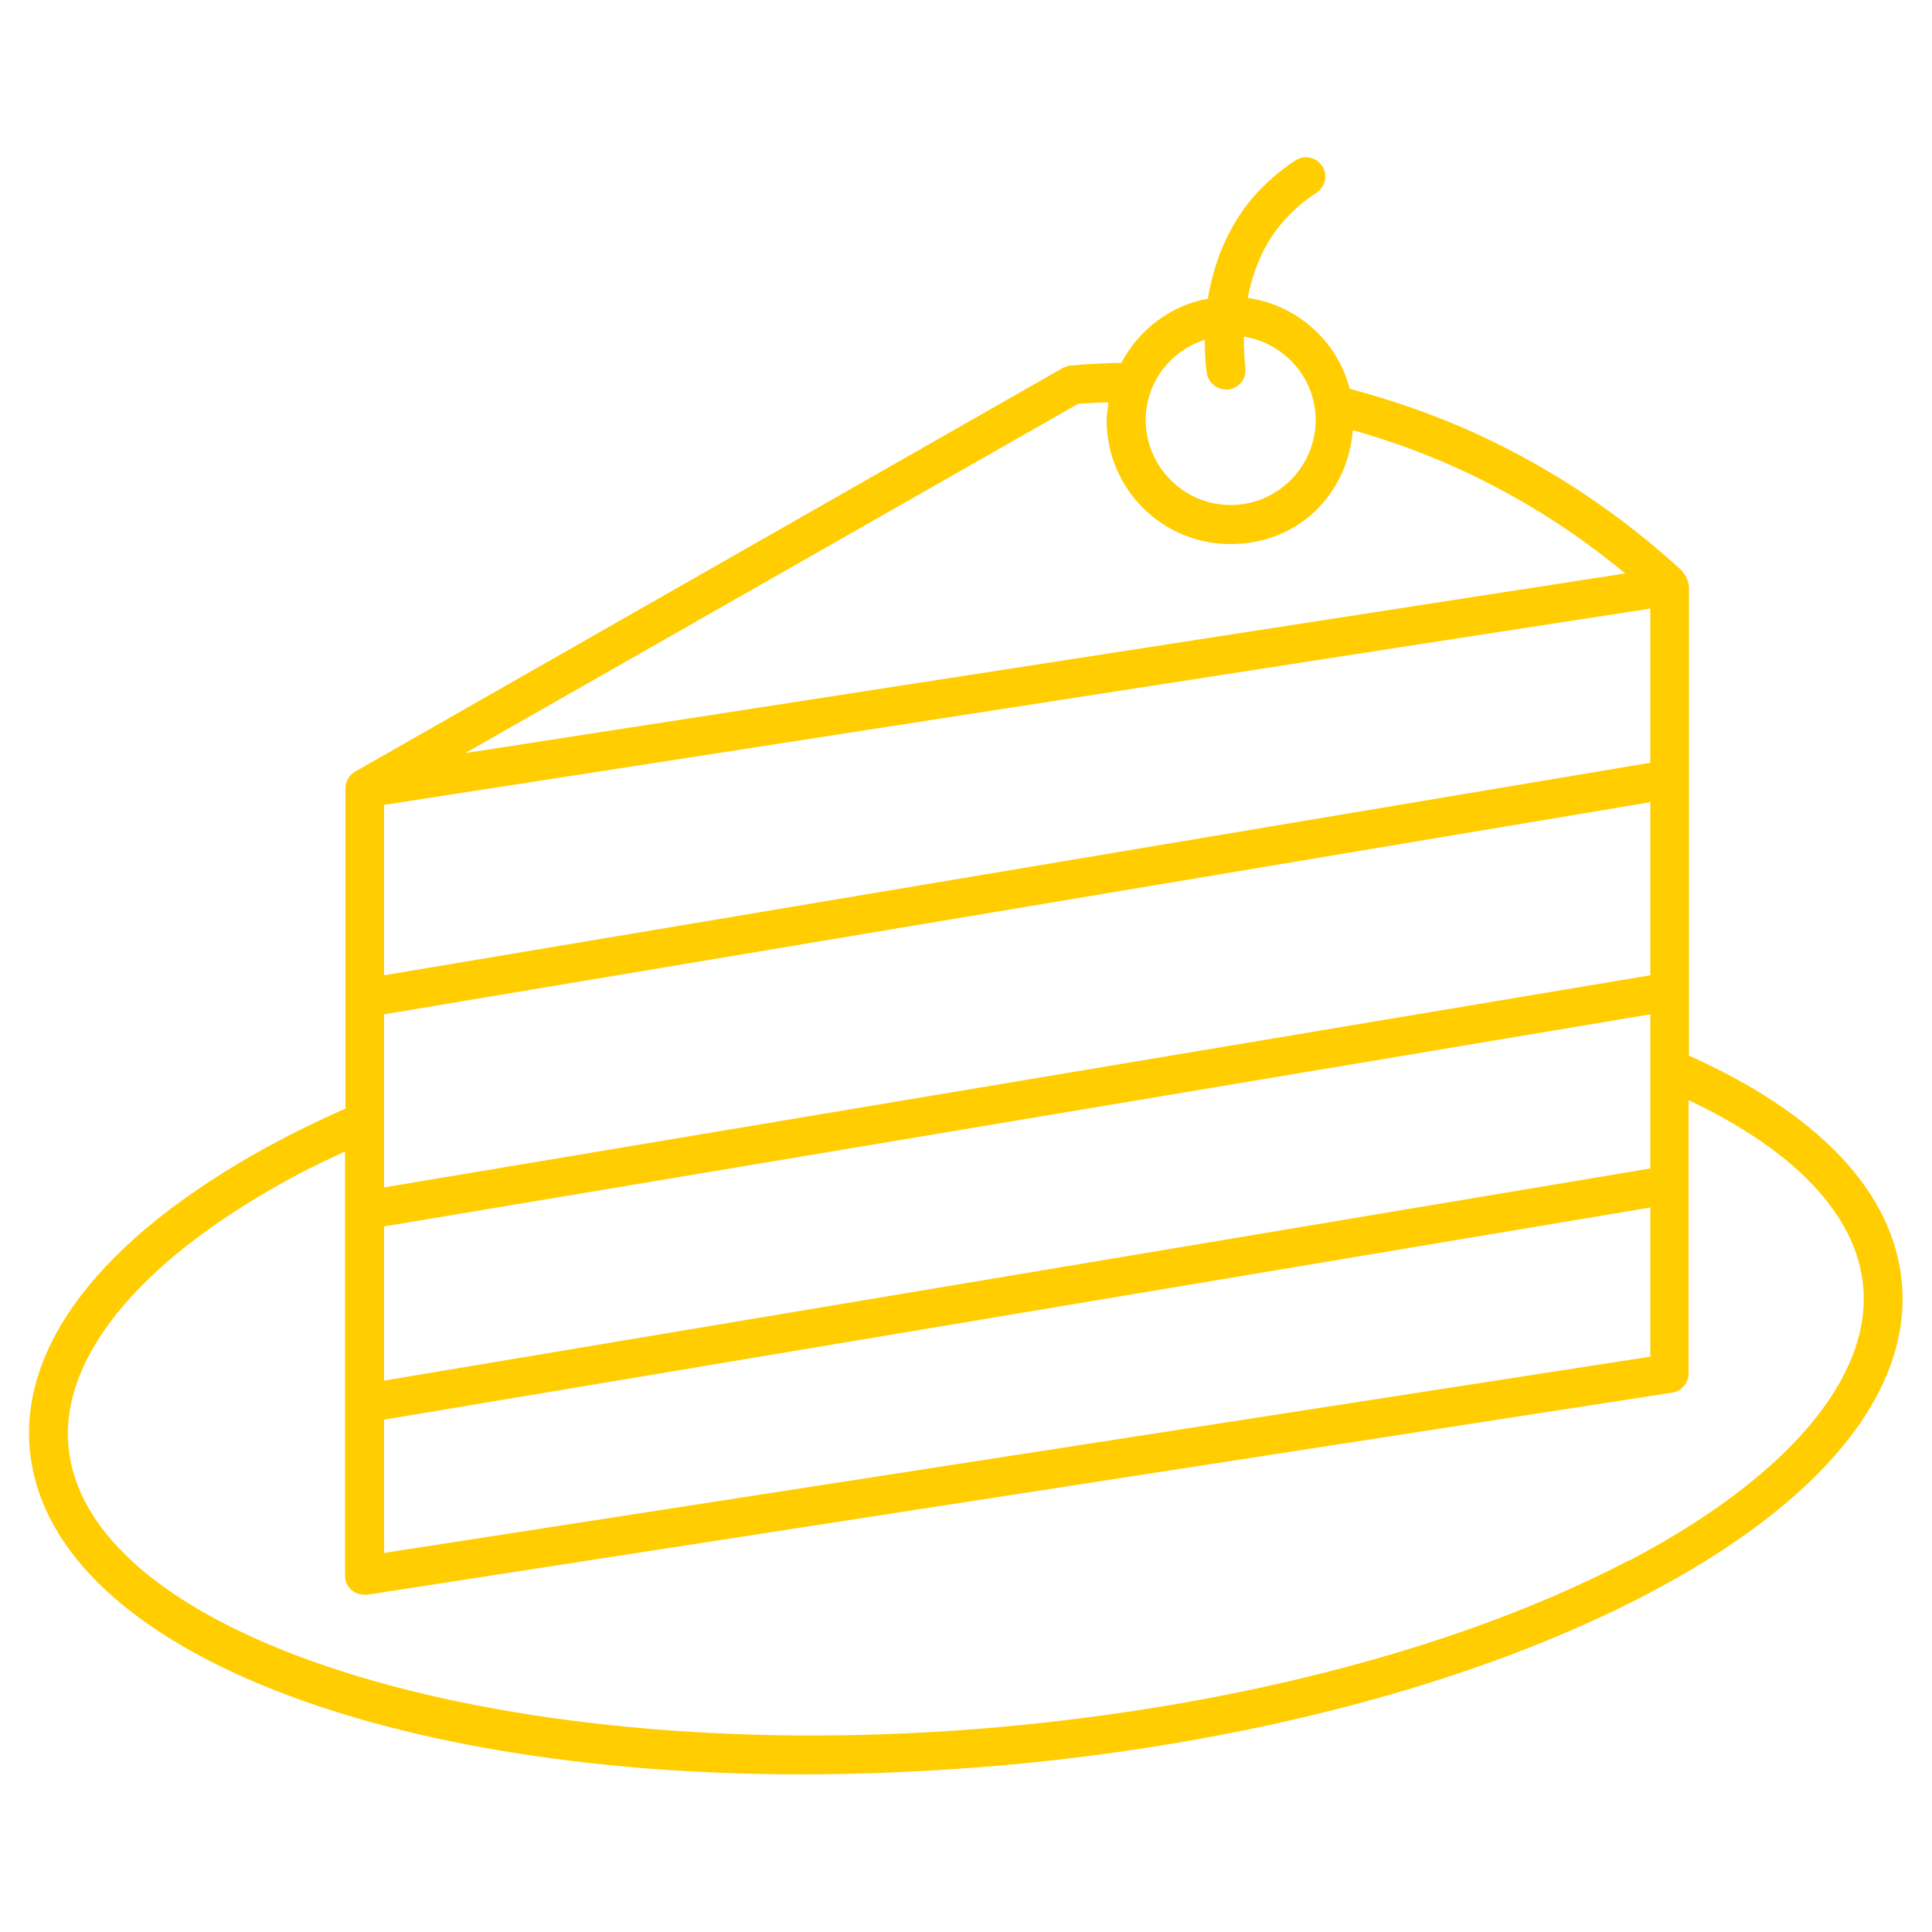 <?xml version="1.0" encoding="UTF-8"?><svg id="uuid-d733751a-d246-440c-9970-d659b71da800" xmlns="http://www.w3.org/2000/svg" viewBox="0 0 50 50"><path d="M49.22,33.21c-.21-2.41-2.24-4.43-5.51-5.89V15.17s-.01-.06-.02-.09c0-.02,0-.05-.02-.07-.02-.07-.06-.13-.11-.19,0,0,0-.02-.01-.02h-.01v-.02c-1.59-1.46-3.37-2.65-5.3-3.54-1.13-.52-2.24-.89-3.31-1.18-.32-1.23-1.36-2.17-2.64-2.35,.13-.66,.39-1.38,.93-1.99,.25-.28,.53-.53,.85-.73,.23-.15,.3-.46,.15-.69-.15-.23-.46-.3-.69-.15-.4,.26-.76,.57-1.07,.92-.73,.84-1.06,1.81-1.2,2.66-.98,.18-1.79,.81-2.24,1.66-.46,.01-.9,.03-1.3,.07-.07,0-.14,.03-.21,.06L9.19,19.97c-.16,.09-.25,.26-.25,.43h0v8.29c-.54,.24-1.07,.49-1.57,.75-4.51,2.36-6.85,5.22-6.6,8.06,.45,5.04,8.86,8.42,19.98,8.42,1.66,0,3.39-.08,5.16-.23,6.4-.57,12.33-2.14,16.71-4.43,4.51-2.36,6.85-5.22,6.6-8.06ZM31.18,8.79c0,.35,.02,.64,.05,.85,.03,.25,.25,.44,.5,.44,.02,0,.04,0,.06,0,.27-.03,.47-.28,.44-.55-.02-.2-.04-.48-.04-.82,1.05,.17,1.86,1.07,1.86,2.16,0,1.21-.99,2.2-2.2,2.2s-2.2-.99-2.2-2.2c0-.98,.65-1.8,1.54-2.08Zm-3.26,1.66c.24-.02,.5-.03,.77-.04-.02,.16-.05,.31-.05,.47,0,1.76,1.43,3.2,3.2,3.2s3.04-1.3,3.17-2.95c.91,.26,1.85,.59,2.8,1.03,1.52,.7,2.95,1.6,4.25,2.68l-30.02,4.65,15.88-9.05ZM9.94,20.83l27.52-4.27,5.25-.81v3.99L9.94,25.24v-4.4Zm0,5.42l32.77-5.49v4.48L9.94,30.73v-4.48Zm0,5.49l32.77-5.49v3.99l-32.77,5.49v-3.99Zm0,5l32.77-5.49v3.86l-32.77,5.08v-3.45Zm32.22,3.64c-4.26,2.23-10.06,3.76-16.33,4.32-12.59,1.11-23.61-2.21-24.06-7.28-.21-2.38,2-4.96,6.06-7.09,.35-.18,.73-.36,1.1-.53v10.97c0,.15,.06,.29,.17,.38,.09,.08,.21,.12,.33,.12,.03,0,.05,0,.08,0l33.77-5.23c.24-.04,.42-.25,.42-.49v-7.08c2.68,1.27,4.35,2.93,4.52,4.83,.21,2.38-2,4.96-6.06,7.09Z" fill="#FFCD00"/></svg>